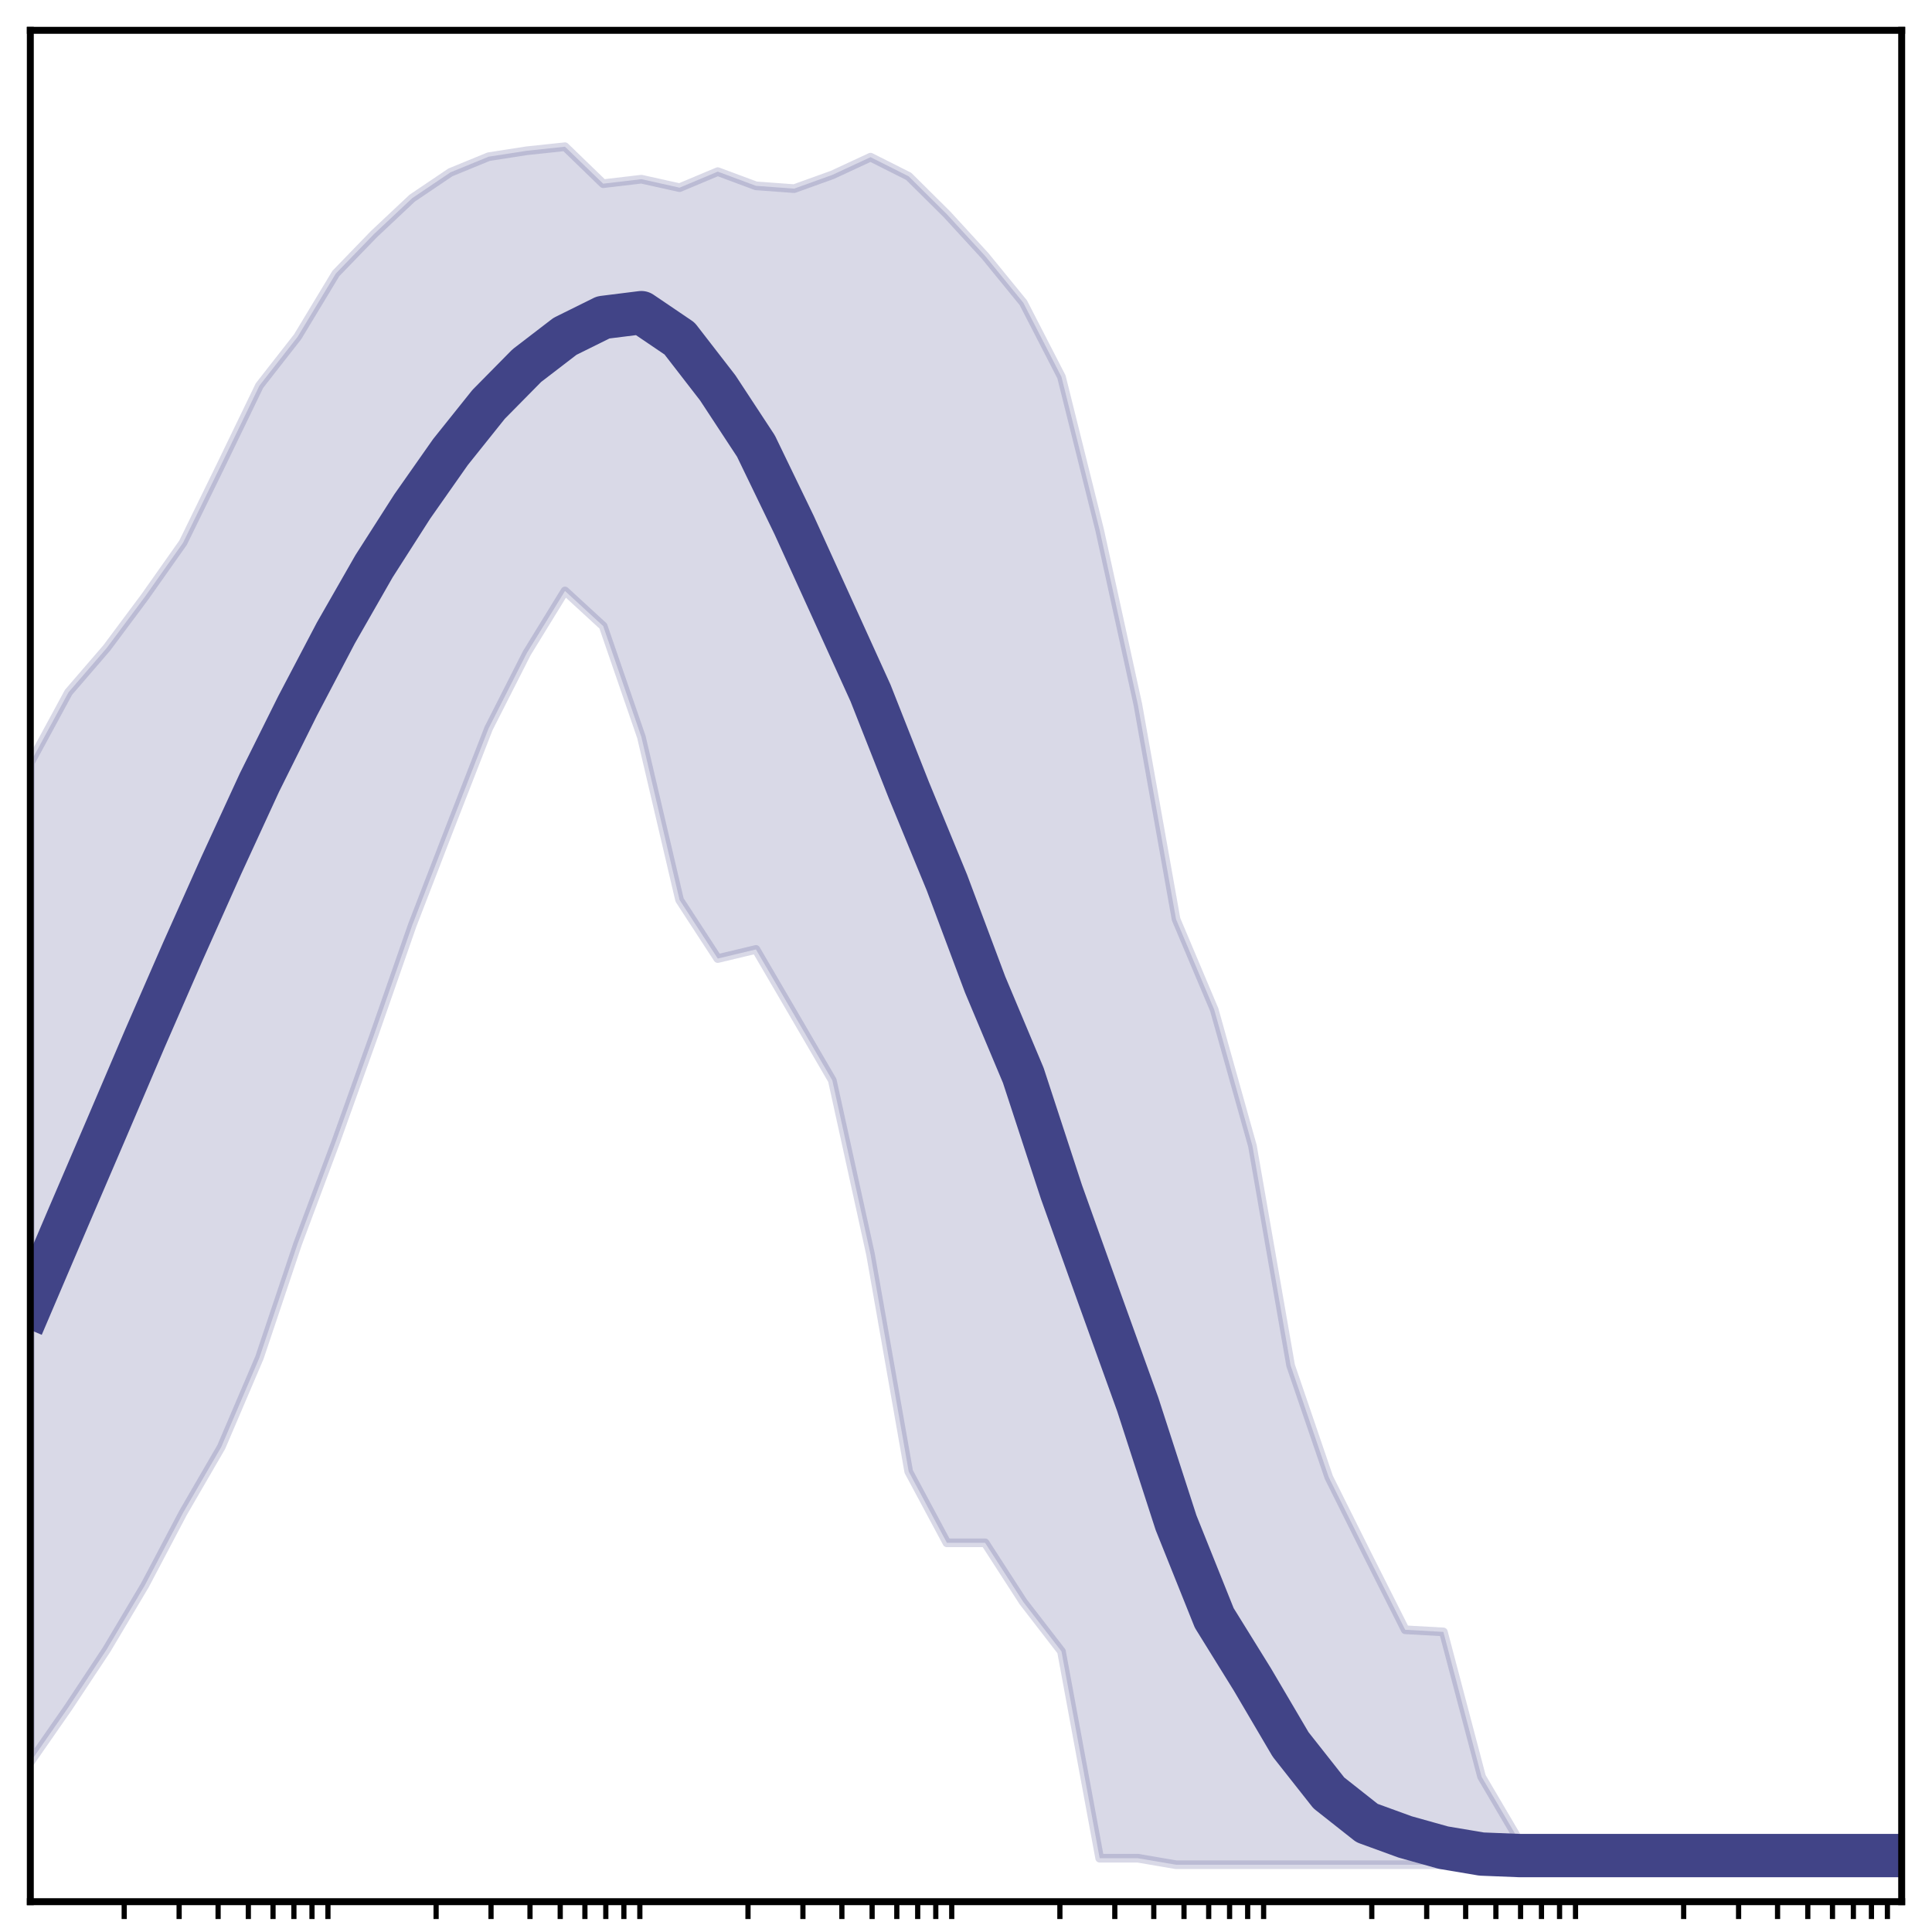 <?xml version="1.0" encoding="utf-8" standalone="no"?>
<!DOCTYPE svg PUBLIC "-//W3C//DTD SVG 1.1//EN"
  "http://www.w3.org/Graphics/SVG/1.1/DTD/svg11.dtd">
<!-- Created with matplotlib (http://matplotlib.org/) -->
<svg height="223pt" version="1.1" viewBox="0 0 223 223" width="223pt" xmlns="http://www.w3.org/2000/svg" xmlns:xlink="http://www.w3.org/1999/xlink">
 <defs>
  <style type="text/css">
*{stroke-linecap:butt;stroke-linejoin:round;}
  </style>
 </defs>
 <g id="figure_1">
  <g id="patch_1">
   <path d="M -0 223 
L 223 223 
L 223 0 
L -0 0 
z
" style="fill:#ffffff;"/>
  </g>
  <g id="axes_1">
   <g id="patch_2">
    <path d="M 3.5 219.5 
L 219.5 219.5 
L 219.5 3.5 
L 3.5 3.5 
z
" style="fill:#ffffff;"/>
   </g>
   <g id="PolyCollection_1">
    <defs>
     <path d="M 3.5 -134.955 
L 3.5 -19.616 
L 7.908 -25.955 
L 12.316 -32.616 
L 16.724 -40.028 
L 21.133 -48.389 
L 25.541 -55.984 
L 29.949 -66.305 
L 34.357 -79.444 
L 38.765 -91.239 
L 43.173 -103.553 
L 47.582 -116.198 
L 51.99 -127.617 
L 56.398 -138.93 
L 60.806 -147.613 
L 65.214 -154.787 
L 69.622 -150.737 
L 74.031 -137.933 
L 78.439 -119.124 
L 82.847 -112.359 
L 87.255 -113.414 
L 91.663 -105.866 
L 96.071 -98.298 
L 100.48 -78.217 
L 104.888 -53.144 
L 109.296 -44.919 
L 113.704 -44.919 
L 118.112 -38.098 
L 122.52 -32.389 
L 126.929 -8.515 
L 131.337 -8.515 
L 135.745 -7.765 
L 140.153 -7.765 
L 144.561 -7.765 
L 148.969 -7.765 
L 153.378 -7.765 
L 157.786 -7.765 
L 162.194 -7.765 
L 166.602 -7.765 
L 171.01 -7.636 
L 175.418 -7.636 
L 179.827 -7.636 
L 184.235 -7.636 
L 188.643 -7.636 
L 193.051 -7.636 
L 197.459 -7.636 
L 201.867 -7.636 
L 206.276 -7.636 
L 210.684 -7.636 
L 215.092 -7.636 
L 219.5 -7.636 
L 219.5 -10.425 
L 219.5 -10.425 
L 215.092 -10.425 
L 210.684 -10.425 
L 206.276 -10.425 
L 201.867 -10.425 
L 197.459 -10.425 
L 193.051 -10.425 
L 188.643 -10.425 
L 184.235 -10.425 
L 179.827 -10.425 
L 175.418 -10.425 
L 171.01 -17.922 
L 166.602 -34.638 
L 162.194 -34.884 
L 157.786 -43.635 
L 153.378 -52.477 
L 148.969 -65.392 
L 144.561 -90.731 
L 140.153 -106.452 
L 135.745 -116.9 
L 131.337 -141.675 
L 126.929 -161.81 
L 122.52 -179.497 
L 118.112 -188.062 
L 113.704 -193.463 
L 109.296 -198.268 
L 104.888 -202.643 
L 100.48 -204.861 
L 96.071 -202.812 
L 91.663 -201.227 
L 87.255 -201.551 
L 82.847 -203.19 
L 78.439 -201.339 
L 74.031 -202.319 
L 69.622 -201.798 
L 65.214 -206.066 
L 60.806 -205.599 
L 56.398 -204.914 
L 51.99 -203.105 
L 47.582 -200.13 
L 43.173 -195.988 
L 38.765 -191.432 
L 34.357 -184.13 
L 29.949 -178.492 
L 25.541 -169.376 
L 21.133 -160.362 
L 16.724 -154.111 
L 12.316 -148.203 
L 7.908 -143.089 
L 3.5 -134.955 
z
" id="m30a075be90" style="stroke:#414487;stroke-opacity:0.2;"/>
    </defs>
    <g clip-path="url(#pdd564902cf)">
     <use style="fill:#414487;fill-opacity:0.2;stroke:#414487;stroke-opacity:0.2;" x="0" xlink:href="#m30a075be90" y="223"/>
    </g>
   </g>
   <g id="matplotlib.axis_1">
    <g id="xtick_1">
     <g id="line2d_1">
      <defs>
       <path d="M 0 0 
L 0 2 
" id="m77fac816ed" style="stroke:#000000;stroke-width:0.6;"/>
      </defs>
      <g>
       <use style="stroke:#000000;stroke-width:0.6;" x="14.337" xlink:href="#m77fac816ed" y="219.5"/>
      </g>
     </g>
    </g>
    <g id="xtick_2">
     <g id="line2d_2">
      <g>
       <use style="stroke:#000000;stroke-width:0.6;" x="20.676" xlink:href="#m77fac816ed" y="219.5"/>
      </g>
     </g>
    </g>
    <g id="xtick_3">
     <g id="line2d_3">
      <g>
       <use style="stroke:#000000;stroke-width:0.6;" x="25.174" xlink:href="#m77fac816ed" y="219.5"/>
      </g>
     </g>
    </g>
    <g id="xtick_4">
     <g id="line2d_4">
      <g>
       <use style="stroke:#000000;stroke-width:0.6;" x="28.663" xlink:href="#m77fac816ed" y="219.5"/>
      </g>
     </g>
    </g>
    <g id="xtick_5">
     <g id="line2d_5">
      <g>
       <use style="stroke:#000000;stroke-width:0.6;" x="31.513" xlink:href="#m77fac816ed" y="219.5"/>
      </g>
     </g>
    </g>
    <g id="xtick_6">
     <g id="line2d_6">
      <g>
       <use style="stroke:#000000;stroke-width:0.6;" x="33.924" xlink:href="#m77fac816ed" y="219.5"/>
      </g>
     </g>
    </g>
    <g id="xtick_7">
     <g id="line2d_7">
      <g>
       <use style="stroke:#000000;stroke-width:0.6;" x="36.011" xlink:href="#m77fac816ed" y="219.5"/>
      </g>
     </g>
    </g>
    <g id="xtick_8">
     <g id="line2d_8">
      <g>
       <use style="stroke:#000000;stroke-width:0.6;" x="37.853" xlink:href="#m77fac816ed" y="219.5"/>
      </g>
     </g>
    </g>
    <g id="xtick_9">
     <g id="line2d_9">
      <g>
       <use style="stroke:#000000;stroke-width:0.6;" x="50.337" xlink:href="#m77fac816ed" y="219.5"/>
      </g>
     </g>
    </g>
    <g id="xtick_10">
     <g id="line2d_10">
      <g>
       <use style="stroke:#000000;stroke-width:0.6;" x="56.676" xlink:href="#m77fac816ed" y="219.5"/>
      </g>
     </g>
    </g>
    <g id="xtick_11">
     <g id="line2d_11">
      <g>
       <use style="stroke:#000000;stroke-width:0.6;" x="61.174" xlink:href="#m77fac816ed" y="219.5"/>
      </g>
     </g>
    </g>
    <g id="xtick_12">
     <g id="line2d_12">
      <g>
       <use style="stroke:#000000;stroke-width:0.6;" x="64.663" xlink:href="#m77fac816ed" y="219.5"/>
      </g>
     </g>
    </g>
    <g id="xtick_13">
     <g id="line2d_13">
      <g>
       <use style="stroke:#000000;stroke-width:0.6;" x="67.513" xlink:href="#m77fac816ed" y="219.5"/>
      </g>
     </g>
    </g>
    <g id="xtick_14">
     <g id="line2d_14">
      <g>
       <use style="stroke:#000000;stroke-width:0.6;" x="69.924" xlink:href="#m77fac816ed" y="219.5"/>
      </g>
     </g>
    </g>
    <g id="xtick_15">
     <g id="line2d_15">
      <g>
       <use style="stroke:#000000;stroke-width:0.6;" x="72.011" xlink:href="#m77fac816ed" y="219.5"/>
      </g>
     </g>
    </g>
    <g id="xtick_16">
     <g id="line2d_16">
      <g>
       <use style="stroke:#000000;stroke-width:0.6;" x="73.853" xlink:href="#m77fac816ed" y="219.5"/>
      </g>
     </g>
    </g>
    <g id="xtick_17">
     <g id="line2d_17">
      <g>
       <use style="stroke:#000000;stroke-width:0.6;" x="86.337" xlink:href="#m77fac816ed" y="219.5"/>
      </g>
     </g>
    </g>
    <g id="xtick_18">
     <g id="line2d_18">
      <g>
       <use style="stroke:#000000;stroke-width:0.6;" x="92.676" xlink:href="#m77fac816ed" y="219.5"/>
      </g>
     </g>
    </g>
    <g id="xtick_19">
     <g id="line2d_19">
      <g>
       <use style="stroke:#000000;stroke-width:0.6;" x="97.174" xlink:href="#m77fac816ed" y="219.5"/>
      </g>
     </g>
    </g>
    <g id="xtick_20">
     <g id="line2d_20">
      <g>
       <use style="stroke:#000000;stroke-width:0.6;" x="100.663" xlink:href="#m77fac816ed" y="219.5"/>
      </g>
     </g>
    </g>
    <g id="xtick_21">
     <g id="line2d_21">
      <g>
       <use style="stroke:#000000;stroke-width:0.6;" x="103.513" xlink:href="#m77fac816ed" y="219.5"/>
      </g>
     </g>
    </g>
    <g id="xtick_22">
     <g id="line2d_22">
      <g>
       <use style="stroke:#000000;stroke-width:0.6;" x="105.924" xlink:href="#m77fac816ed" y="219.5"/>
      </g>
     </g>
    </g>
    <g id="xtick_23">
     <g id="line2d_23">
      <g>
       <use style="stroke:#000000;stroke-width:0.6;" x="108.011" xlink:href="#m77fac816ed" y="219.5"/>
      </g>
     </g>
    </g>
    <g id="xtick_24">
     <g id="line2d_24">
      <g>
       <use style="stroke:#000000;stroke-width:0.6;" x="109.853" xlink:href="#m77fac816ed" y="219.5"/>
      </g>
     </g>
    </g>
    <g id="xtick_25">
     <g id="line2d_25">
      <g>
       <use style="stroke:#000000;stroke-width:0.6;" x="122.337" xlink:href="#m77fac816ed" y="219.5"/>
      </g>
     </g>
    </g>
    <g id="xtick_26">
     <g id="line2d_26">
      <g>
       <use style="stroke:#000000;stroke-width:0.6;" x="128.676" xlink:href="#m77fac816ed" y="219.5"/>
      </g>
     </g>
    </g>
    <g id="xtick_27">
     <g id="line2d_27">
      <g>
       <use style="stroke:#000000;stroke-width:0.6;" x="133.174" xlink:href="#m77fac816ed" y="219.5"/>
      </g>
     </g>
    </g>
    <g id="xtick_28">
     <g id="line2d_28">
      <g>
       <use style="stroke:#000000;stroke-width:0.6;" x="136.663" xlink:href="#m77fac816ed" y="219.5"/>
      </g>
     </g>
    </g>
    <g id="xtick_29">
     <g id="line2d_29">
      <g>
       <use style="stroke:#000000;stroke-width:0.6;" x="139.513" xlink:href="#m77fac816ed" y="219.5"/>
      </g>
     </g>
    </g>
    <g id="xtick_30">
     <g id="line2d_30">
      <g>
       <use style="stroke:#000000;stroke-width:0.6;" x="141.924" xlink:href="#m77fac816ed" y="219.5"/>
      </g>
     </g>
    </g>
    <g id="xtick_31">
     <g id="line2d_31">
      <g>
       <use style="stroke:#000000;stroke-width:0.6;" x="144.011" xlink:href="#m77fac816ed" y="219.5"/>
      </g>
     </g>
    </g>
    <g id="xtick_32">
     <g id="line2d_32">
      <g>
       <use style="stroke:#000000;stroke-width:0.6;" x="145.853" xlink:href="#m77fac816ed" y="219.5"/>
      </g>
     </g>
    </g>
    <g id="xtick_33">
     <g id="line2d_33">
      <g>
       <use style="stroke:#000000;stroke-width:0.6;" x="158.337" xlink:href="#m77fac816ed" y="219.5"/>
      </g>
     </g>
    </g>
    <g id="xtick_34">
     <g id="line2d_34">
      <g>
       <use style="stroke:#000000;stroke-width:0.6;" x="164.676" xlink:href="#m77fac816ed" y="219.5"/>
      </g>
     </g>
    </g>
    <g id="xtick_35">
     <g id="line2d_35">
      <g>
       <use style="stroke:#000000;stroke-width:0.6;" x="169.174" xlink:href="#m77fac816ed" y="219.5"/>
      </g>
     </g>
    </g>
    <g id="xtick_36">
     <g id="line2d_36">
      <g>
       <use style="stroke:#000000;stroke-width:0.6;" x="172.663" xlink:href="#m77fac816ed" y="219.5"/>
      </g>
     </g>
    </g>
    <g id="xtick_37">
     <g id="line2d_37">
      <g>
       <use style="stroke:#000000;stroke-width:0.6;" x="175.513" xlink:href="#m77fac816ed" y="219.5"/>
      </g>
     </g>
    </g>
    <g id="xtick_38">
     <g id="line2d_38">
      <g>
       <use style="stroke:#000000;stroke-width:0.6;" x="177.924" xlink:href="#m77fac816ed" y="219.5"/>
      </g>
     </g>
    </g>
    <g id="xtick_39">
     <g id="line2d_39">
      <g>
       <use style="stroke:#000000;stroke-width:0.6;" x="180.011" xlink:href="#m77fac816ed" y="219.5"/>
      </g>
     </g>
    </g>
    <g id="xtick_40">
     <g id="line2d_40">
      <g>
       <use style="stroke:#000000;stroke-width:0.6;" x="181.853" xlink:href="#m77fac816ed" y="219.5"/>
      </g>
     </g>
    </g>
    <g id="xtick_41">
     <g id="line2d_41">
      <g>
       <use style="stroke:#000000;stroke-width:0.6;" x="194.337" xlink:href="#m77fac816ed" y="219.5"/>
      </g>
     </g>
    </g>
    <g id="xtick_42">
     <g id="line2d_42">
      <g>
       <use style="stroke:#000000;stroke-width:0.6;" x="200.676" xlink:href="#m77fac816ed" y="219.5"/>
      </g>
     </g>
    </g>
    <g id="xtick_43">
     <g id="line2d_43">
      <g>
       <use style="stroke:#000000;stroke-width:0.6;" x="205.174" xlink:href="#m77fac816ed" y="219.5"/>
      </g>
     </g>
    </g>
    <g id="xtick_44">
     <g id="line2d_44">
      <g>
       <use style="stroke:#000000;stroke-width:0.6;" x="208.663" xlink:href="#m77fac816ed" y="219.5"/>
      </g>
     </g>
    </g>
    <g id="xtick_45">
     <g id="line2d_45">
      <g>
       <use style="stroke:#000000;stroke-width:0.6;" x="211.513" xlink:href="#m77fac816ed" y="219.5"/>
      </g>
     </g>
    </g>
    <g id="xtick_46">
     <g id="line2d_46">
      <g>
       <use style="stroke:#000000;stroke-width:0.6;" x="213.924" xlink:href="#m77fac816ed" y="219.5"/>
      </g>
     </g>
    </g>
    <g id="xtick_47">
     <g id="line2d_47">
      <g>
       <use style="stroke:#000000;stroke-width:0.6;" x="216.011" xlink:href="#m77fac816ed" y="219.5"/>
      </g>
     </g>
    </g>
    <g id="xtick_48">
     <g id="line2d_48">
      <g>
       <use style="stroke:#000000;stroke-width:0.6;" x="217.853" xlink:href="#m77fac816ed" y="219.5"/>
      </g>
     </g>
    </g>
   </g>
   <g id="matplotlib.axis_2"/>
   <g id="line2d_49">
    <path clip-path="url(#pdd564902cf)" d="M 3.5 150.792 
L 7.908 140.465 
L 12.316 130.2 
L 16.724 119.871 
L 21.133 109.76 
L 25.541 99.893 
L 29.949 90.32 
L 34.357 81.46 
L 38.765 73.063 
L 43.173 65.357 
L 47.582 58.464 
L 51.99 52.184 
L 56.398 46.674 
L 60.806 42.206 
L 65.214 38.822 
L 69.622 36.638 
L 74.031 36.087 
L 78.439 39.075 
L 82.847 44.772 
L 87.255 51.486 
L 91.663 60.605 
L 96.071 70.289 
L 100.48 79.994 
L 104.888 91.16 
L 109.296 101.867 
L 113.704 113.632 
L 118.112 124.124 
L 122.52 137.588 
L 126.929 149.909 
L 131.337 162.14 
L 135.745 175.759 
L 140.153 186.75 
L 144.561 193.861 
L 148.969 201.353 
L 153.378 206.943 
L 157.786 210.423 
L 162.194 212.029 
L 166.602 213.262 
L 171.01 214.003 
L 175.418 214.18 
L 179.827 214.18 
L 184.235 214.18 
L 188.643 214.18 
L 193.051 214.18 
L 197.459 214.18 
L 201.867 214.18 
L 206.276 214.18 
L 210.684 214.18 
L 215.092 214.18 
L 219.5 214.18 
" style="fill:none;stroke:#414487;stroke-linecap:square;stroke-width:5;"/>
   </g>
   <g id="patch_3">
    <path d="M 3.5 219.5 
L 3.5 3.5 
" style="fill:none;stroke:#000000;stroke-linecap:square;stroke-linejoin:miter;stroke-width:0.8;"/>
   </g>
   <g id="patch_4">
    <path d="M 219.5 219.5 
L 219.5 3.5 
" style="fill:none;stroke:#000000;stroke-linecap:square;stroke-linejoin:miter;stroke-width:0.8;"/>
   </g>
   <g id="patch_5">
    <path d="M 3.5 219.5 
L 219.5 219.5 
" style="fill:none;stroke:#000000;stroke-linecap:square;stroke-linejoin:miter;stroke-width:0.8;"/>
   </g>
   <g id="patch_6">
    <path d="M 3.5 3.5 
L 219.5 3.5 
" style="fill:none;stroke:#000000;stroke-linecap:square;stroke-linejoin:miter;stroke-width:0.8;"/>
   </g>
  </g>
 </g>
 <defs>
  <clipPath id="pdd564902cf">
   <rect height="216" width="216" x="3.5" y="3.5"/>
  </clipPath>
 </defs>
</svg>

